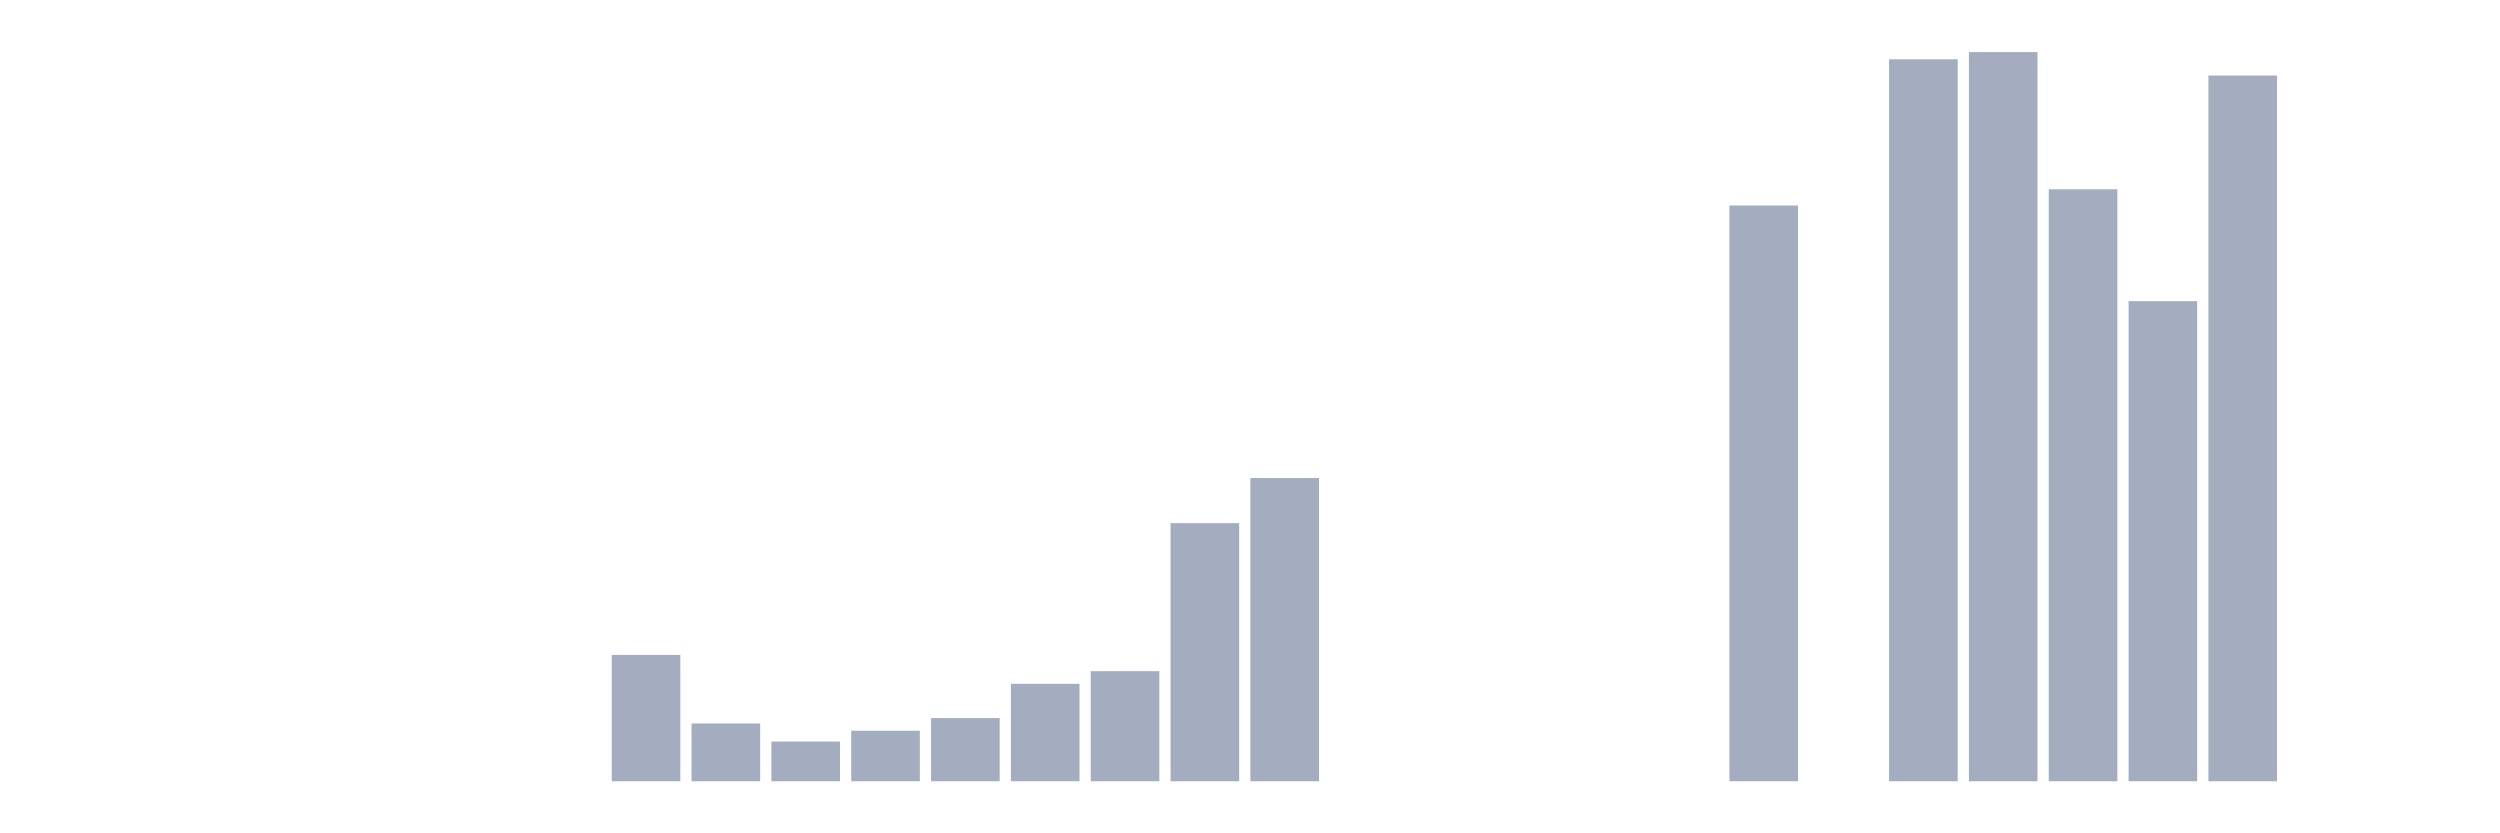 <svg xmlns="http://www.w3.org/2000/svg" viewBox="0 0 480 160"><g transform="translate(10,10)"><rect class="bar" x="0.153" width="13.175" y="140" height="0" fill="rgb(164,173,192)"></rect><rect class="bar" x="15.482" width="13.175" y="140" height="0" fill="rgb(164,173,192)"></rect><rect class="bar" x="30.81" width="13.175" y="140" height="0" fill="rgb(164,173,192)"></rect><rect class="bar" x="46.138" width="13.175" y="140" height="0" fill="rgb(164,173,192)"></rect><rect class="bar" x="61.466" width="13.175" y="140" height="0" fill="rgb(164,173,192)"></rect><rect class="bar" x="76.794" width="13.175" y="140" height="0" fill="rgb(164,173,192)"></rect><rect class="bar" x="92.123" width="13.175" y="140" height="0" fill="rgb(164,173,192)"></rect><rect class="bar" x="107.451" width="13.175" y="115.743" height="24.257" fill="rgb(164,173,192)"></rect><rect class="bar" x="122.779" width="13.175" y="128.911" height="11.089" fill="rgb(164,173,192)"></rect><rect class="bar" x="138.107" width="13.175" y="132.376" height="7.624" fill="rgb(164,173,192)"></rect><rect class="bar" x="153.436" width="13.175" y="130.297" height="9.703" fill="rgb(164,173,192)"></rect><rect class="bar" x="168.764" width="13.175" y="127.871" height="12.129" fill="rgb(164,173,192)"></rect><rect class="bar" x="184.092" width="13.175" y="121.287" height="18.713" fill="rgb(164,173,192)"></rect><rect class="bar" x="199.42" width="13.175" y="118.861" height="21.139" fill="rgb(164,173,192)"></rect><rect class="bar" x="214.748" width="13.175" y="90.446" height="49.554" fill="rgb(164,173,192)"></rect><rect class="bar" x="230.077" width="13.175" y="81.782" height="58.218" fill="rgb(164,173,192)"></rect><rect class="bar" x="245.405" width="13.175" y="140" height="0" fill="rgb(164,173,192)"></rect><rect class="bar" x="260.733" width="13.175" y="140" height="0" fill="rgb(164,173,192)"></rect><rect class="bar" x="276.061" width="13.175" y="140" height="0" fill="rgb(164,173,192)"></rect><rect class="bar" x="291.39" width="13.175" y="140" height="0" fill="rgb(164,173,192)"></rect><rect class="bar" x="306.718" width="13.175" y="140" height="0" fill="rgb(164,173,192)"></rect><rect class="bar" x="322.046" width="13.175" y="29.455" height="110.545" fill="rgb(164,173,192)"></rect><rect class="bar" x="337.374" width="13.175" y="140" height="0" fill="rgb(164,173,192)"></rect><rect class="bar" x="352.702" width="13.175" y="1.386" height="138.614" fill="rgb(164,173,192)"></rect><rect class="bar" x="368.031" width="13.175" y="0" height="140" fill="rgb(164,173,192)"></rect><rect class="bar" x="383.359" width="13.175" y="26.337" height="113.663" fill="rgb(164,173,192)"></rect><rect class="bar" x="398.687" width="13.175" y="47.822" height="92.178" fill="rgb(164,173,192)"></rect><rect class="bar" x="414.015" width="13.175" y="4.505" height="135.495" fill="rgb(164,173,192)"></rect><rect class="bar" x="429.344" width="13.175" y="140" height="0" fill="rgb(164,173,192)"></rect><rect class="bar" x="444.672" width="13.175" y="140" height="0" fill="rgb(164,173,192)"></rect></g></svg>